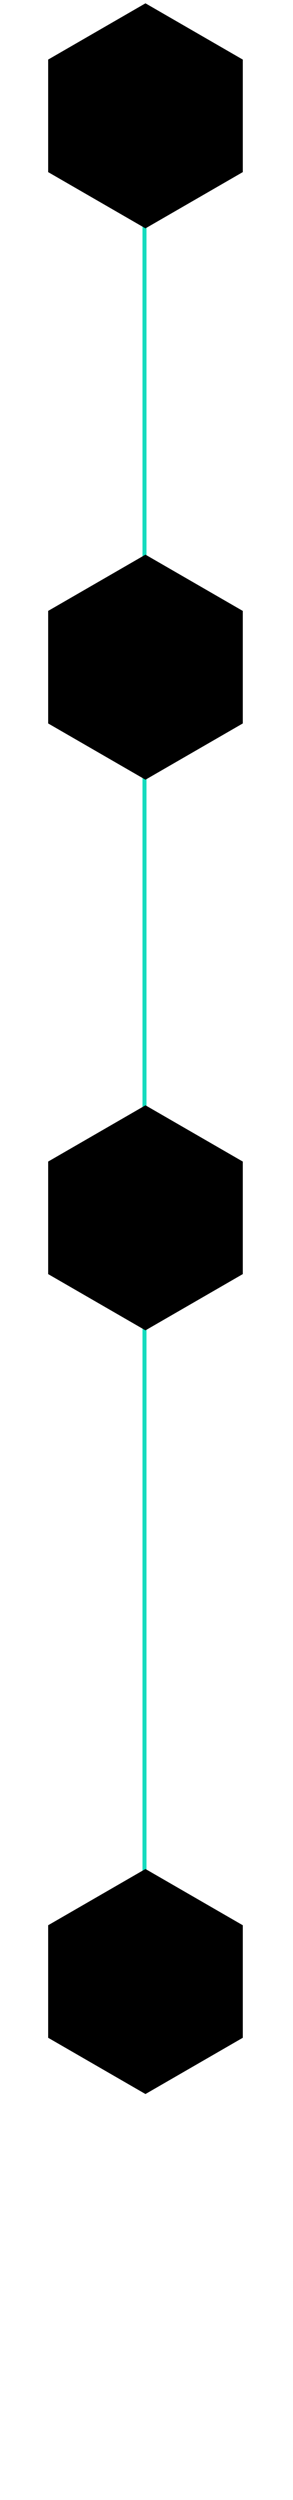 <svg width="73" height="622" viewBox="0 0 73 622" fill="none" xmlns="http://www.w3.org/2000/svg">
<path d="M36 33L36 500" stroke="#16DBBE" strokeWidth="2"/>
<rect width="27.993" height="27.993" transform="matrix(0.866 0.5 3.18351e-05 1 36.243 0.83)" fill="url(#paint0_linear_1586_2)"/>
<rect width="27.993" height="27.993" transform="matrix(0.866 -0.5 -3.18351e-05 1 12.001 14.828)" fill="url(#paint1_linear_1586_2)"/>
<rect width="27.993" height="27.993" transform="matrix(0.866 0.5 -0.866 0.5 36.243 28.822)" fill="url(#paint2_linear_1586_2)"/>
<rect width="27.993" height="27.993" transform="matrix(0.866 0.5 3.18351e-05 1 12 14.822)" fill="url(#paint3_linear_1586_2)"/>
<rect width="27.993" height="27.993" transform="matrix(0.866 -0.5 -3.18351e-05 1 36.243 28.82)" fill="url(#paint4_linear_1586_2)"/>
<rect width="27.993" height="27.993" transform="matrix(0.866 -0.5 0.866 0.5 12 14.826)" fill="url(#paint5_linear_1586_2)"/>
<rect width="27.993" height="27.993" transform="matrix(-3.18827e-05 1 -0.866 0.5 60.483 151.996)" fill="url(#paint6_linear_1586_2)"/>
<rect width="27.993" height="27.993" transform="matrix(0.866 0.5 -0.866 0.5 36.24 138)" fill="url(#paint7_linear_1586_2)"/>
<rect width="27.993" height="27.993" transform="matrix(3.16504e-05 1 -0.866 -0.5 36.242 165.991)" fill="url(#paint8_linear_1586_2)"/>
<rect width="27.993" height="27.993" transform="matrix(-3.18827e-05 1 -0.866 0.5 36.245 137.997)" fill="url(#paint9_linear_1586_2)"/>
<rect width="27.993" height="27.993" transform="matrix(0.866 0.5 -0.866 0.5 36.244 165.991)" fill="url(#paint10_linear_1586_2)"/>
<rect width="27.993" height="27.993" transform="matrix(0.866 0.5 3.16762e-05 1 36.242 137.999)" fill="url(#paint11_linear_1586_2)"/>
<rect width="27.993" height="27.993" transform="matrix(-0.866 0.5 -0.866 -0.5 60.483 316.987)" fill="url(#paint12_linear_1586_2)"/>
<rect width="27.993" height="27.993" transform="matrix(3.17755e-05 1 -0.866 -0.5 60.483 288.995)" fill="url(#paint13_linear_1586_2)"/>
<rect width="27.993" height="27.993" transform="matrix(-0.866 0.5 3.20157e-05 -1 36.242 302.992)" fill="url(#paint14_linear_1586_2)"/>
<rect width="27.993" height="27.993" transform="matrix(-0.866 0.5 -0.866 -0.5 60.487 288.997)" fill="url(#paint15_linear_1586_2)"/>
<rect width="27.993" height="27.993" transform="matrix(3.17755e-05 1 -0.866 -0.5 36.244 302.992)" fill="url(#paint16_linear_1586_2)"/>
<rect width="27.993" height="27.993" transform="matrix(-3.19899e-05 1 -0.866 0.5 60.484 288.995)" fill="url(#paint17_linear_1586_2)"/>
<rect width="27.993" height="27.993" transform="matrix(0.866 0.5 3.18351e-05 1 36.243 465)" fill="url(#paint18_linear_1586_2)"/>
<rect width="27.993" height="27.993" transform="matrix(0.866 -0.5 -3.18351e-05 1 12.001 478.998)" fill="url(#paint19_linear_1586_2)"/>
<rect width="27.993" height="27.993" transform="matrix(0.866 0.5 -0.866 0.5 36.243 492.992)" fill="url(#paint20_linear_1586_2)"/>
<rect width="27.993" height="27.993" transform="matrix(0.866 0.5 3.18351e-05 1 12 478.992)" fill="url(#paint21_linear_1586_2)"/>
<rect width="27.993" height="27.993" transform="matrix(0.866 -0.5 -3.18351e-05 1 36.243 492.99)" fill="url(#paint22_linear_1586_2)"/>
<rect width="27.993" height="27.993" transform="matrix(0.866 -0.5 0.866 0.5 12 478.996)" fill="url(#paint23_linear_1586_2)"/>
<defs>
<linearGradient id="paint0_linear_1586_2" x1="-2.15482e-07" y1="13.835" x2="27.993" y2="13.835" gradientUnits="userSpaceOnUse">
<stop stopColor="#16DBBE"/>
<stop offset="1" stopColor="#E54DE5"/>
</linearGradient>
<linearGradient id="paint1_linear_1586_2" x1="-2.15482e-07" y1="13.835" x2="27.993" y2="13.835" gradientUnits="userSpaceOnUse">
<stop stopColor="#FFC800"/>
<stop offset="1" stopColor="#16DBBE"/>
</linearGradient>
<linearGradient id="paint2_linear_1586_2" x1="-2.15482e-07" y1="13.835" x2="27.993" y2="13.835" gradientUnits="userSpaceOnUse">
<stop stopColor="#E54DE5"/>
<stop offset="1" stopColor="#FFC800"/>
</linearGradient>
<linearGradient id="paint3_linear_1586_2" x1="-2.15482e-07" y1="13.835" x2="27.993" y2="13.835" gradientUnits="userSpaceOnUse">
<stop stopColor="#FFC800"/>
<stop offset="1" stopColor="#16DBBE"/>
</linearGradient>
<linearGradient id="paint4_linear_1586_2" x1="-2.15482e-07" y1="13.835" x2="27.993" y2="13.835" gradientUnits="userSpaceOnUse">
<stop stopColor="#E54DE5"/>
<stop offset="1" stopColor="#FFC800"/>
</linearGradient>
<linearGradient id="paint5_linear_1586_2" x1="-2.15482e-07" y1="13.835" x2="27.993" y2="13.835" gradientUnits="userSpaceOnUse">
<stop stopColor="#16DBBE"/>
<stop offset="1" stopColor="#E54DE5"/>
</linearGradient>
<linearGradient id="paint6_linear_1586_2" x1="-2.15482e-07" y1="13.835" x2="27.993" y2="13.835" gradientUnits="userSpaceOnUse">
<stop stopColor="#16DBBE"/>
<stop offset="1" stopColor="#E54DE5"/>
</linearGradient>
<linearGradient id="paint7_linear_1586_2" x1="-2.15482e-07" y1="13.835" x2="27.993" y2="13.835" gradientUnits="userSpaceOnUse">
<stop stopColor="#FFC800"/>
<stop offset="1" stopColor="#16DBBE"/>
</linearGradient>
<linearGradient id="paint8_linear_1586_2" x1="-2.15482e-07" y1="13.835" x2="27.993" y2="13.835" gradientUnits="userSpaceOnUse">
<stop stopColor="#E54DE5"/>
<stop offset="1" stopColor="#FFC800"/>
</linearGradient>
<linearGradient id="paint9_linear_1586_2" x1="-2.15482e-07" y1="13.835" x2="27.993" y2="13.835" gradientUnits="userSpaceOnUse">
<stop stopColor="#FFC800"/>
<stop offset="1" stopColor="#16DBBE"/>
</linearGradient>
<linearGradient id="paint10_linear_1586_2" x1="-2.15482e-07" y1="13.835" x2="27.993" y2="13.835" gradientUnits="userSpaceOnUse">
<stop stopColor="#E54DE5"/>
<stop offset="1" stopColor="#FFC800"/>
</linearGradient>
<linearGradient id="paint11_linear_1586_2" x1="-2.15482e-07" y1="13.835" x2="27.993" y2="13.835" gradientUnits="userSpaceOnUse">
<stop stopColor="#16DBBE"/>
<stop offset="1" stopColor="#E54DE5"/>
</linearGradient>
<linearGradient id="paint12_linear_1586_2" x1="-2.15482e-07" y1="13.835" x2="27.993" y2="13.835" gradientUnits="userSpaceOnUse">
<stop stopColor="#16DBBE"/>
<stop offset="1" stopColor="#E54DE5"/>
</linearGradient>
<linearGradient id="paint13_linear_1586_2" x1="-2.15482e-07" y1="13.835" x2="27.993" y2="13.835" gradientUnits="userSpaceOnUse">
<stop stopColor="#FFC800"/>
<stop offset="1" stopColor="#16DBBE"/>
</linearGradient>
<linearGradient id="paint14_linear_1586_2" x1="-2.15482e-07" y1="13.835" x2="27.993" y2="13.835" gradientUnits="userSpaceOnUse">
<stop stopColor="#E54DE5"/>
<stop offset="1" stopColor="#FFC800"/>
</linearGradient>
<linearGradient id="paint15_linear_1586_2" x1="-2.15482e-07" y1="13.835" x2="27.993" y2="13.835" gradientUnits="userSpaceOnUse">
<stop stopColor="#FFC800"/>
<stop offset="1" stopColor="#16DBBE"/>
</linearGradient>
<linearGradient id="paint16_linear_1586_2" x1="-2.15482e-07" y1="13.835" x2="27.993" y2="13.835" gradientUnits="userSpaceOnUse">
<stop stopColor="#E54DE5"/>
<stop offset="1" stopColor="#FFC800"/>
</linearGradient>
<linearGradient id="paint17_linear_1586_2" x1="-2.15482e-07" y1="13.835" x2="27.993" y2="13.835" gradientUnits="userSpaceOnUse">
<stop stopColor="#16DBBE"/>
<stop offset="1" stopColor="#E54DE5"/>
</linearGradient>
<linearGradient id="paint18_linear_1586_2" x1="-2.15482e-07" y1="13.835" x2="27.993" y2="13.835" gradientUnits="userSpaceOnUse">
<stop stopColor="#16DBBE"/>
<stop offset="1" stopColor="#E54DE5"/>
</linearGradient>
<linearGradient id="paint19_linear_1586_2" x1="-2.15482e-07" y1="13.835" x2="27.993" y2="13.835" gradientUnits="userSpaceOnUse">
<stop stopColor="#FFC800"/>
<stop offset="1" stopColor="#16DBBE"/>
</linearGradient>
<linearGradient id="paint20_linear_1586_2" x1="-2.15482e-07" y1="13.835" x2="27.993" y2="13.835" gradientUnits="userSpaceOnUse">
<stop stopColor="#E54DE5"/>
<stop offset="1" stopColor="#FFC800"/>
</linearGradient>
<linearGradient id="paint21_linear_1586_2" x1="-2.15482e-07" y1="13.835" x2="27.993" y2="13.835" gradientUnits="userSpaceOnUse">
<stop stopColor="#FFC800"/>
<stop offset="1" stopColor="#16DBBE"/>
</linearGradient>
<linearGradient id="paint22_linear_1586_2" x1="-2.15482e-07" y1="13.835" x2="27.993" y2="13.835" gradientUnits="userSpaceOnUse">
<stop stopColor="#E54DE5"/>
<stop offset="1" stopColor="#FFC800"/>
</linearGradient>
<linearGradient id="paint23_linear_1586_2" x1="-2.15482e-07" y1="13.835" x2="27.993" y2="13.835" gradientUnits="userSpaceOnUse">
<stop stopColor="#16DBBE"/>
<stop offset="1" stopColor="#E54DE5"/>
</linearGradient>
</defs>
</svg>
